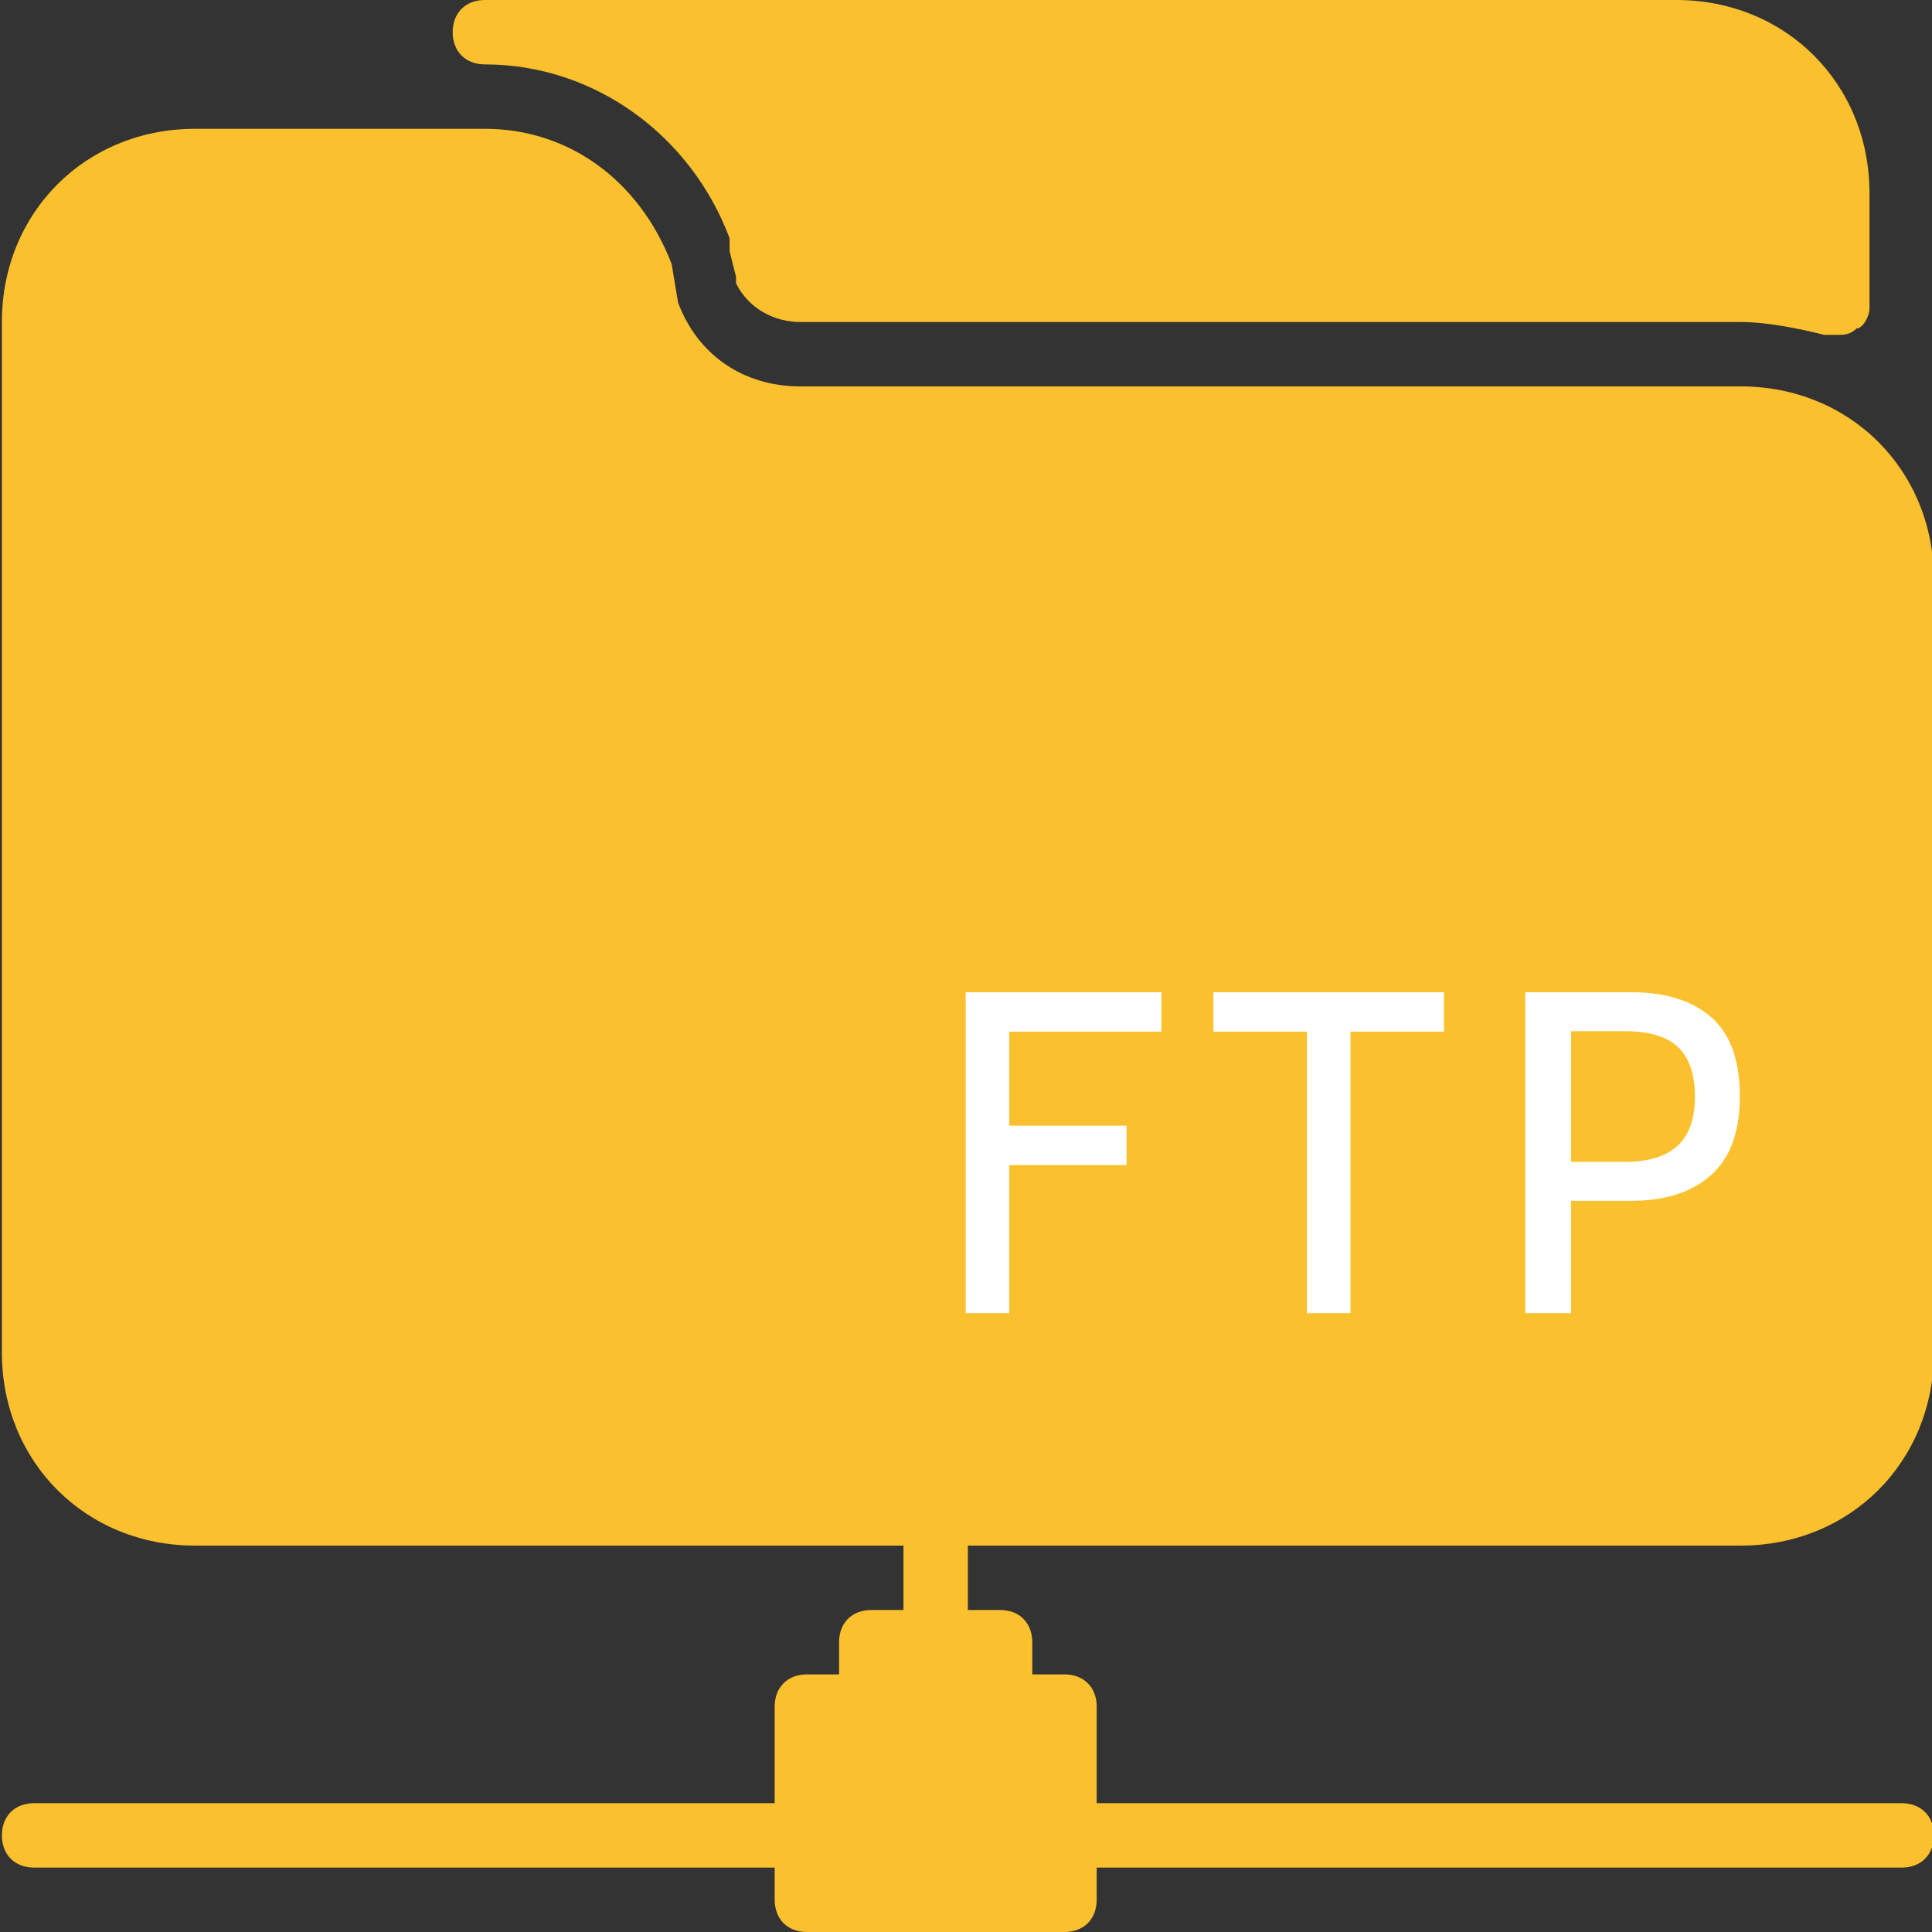 <svg width="200" height="200" version="1.1" viewBox="0 0 1024 1024" xmlns="http://www.w3.org/2000/svg"><rect x="0" y="0" width="1024" height="1024" fill="#333333" stroke="none"/><path fill="#fbc02d" d="M257 34.133c58.027 0 109.227 37.547 129.707 92.16v6.827l3.413 13.653v3.414c6.827 13.653 20.48 20.48 34.133 20.48H922.6c13.653 0 30.72 3.413 44.373 6.826h6.827c3.413 0 6.827 0 10.24-3.413 3.413 0 6.827-6.827 6.827-10.24V102.4c0-58.027-44.374-102.4-102.4-102.4H257c-10.24 0-17.067 6.827-17.067 17.067S246.76 34.133 257 34.133z" data-spm-anchor-id="a313x.7781069.0.i1"/><path fill="#fbc02d" d="M922.6 819.2c58.027 0 102.4-44.373 102.4-102.4V307.2c0-58.027-44.373-102.4-102.4-102.4H424.253c-30.72 0-54.613-17.067-64.853-44.373l-3.413-20.48C338.92 95.573 301.373 68.267 257 68.267H103.4C45.373 68.267 1 112.64 1 170.667V716.8c0 58.027 44.373 102.4 102.4 102.4h375.467v34.133H461.8c-10.24 0-17.067 6.827-17.067 17.067v17.067h-17.066c-10.24 0-17.067 6.826-17.067 17.066v51.2H18.067C7.827 955.733 1 962.56 1 972.8s6.827 17.067 17.067 17.067H410.6v17.066c0 10.24 6.827 17.067 17.067 17.067H564.2c10.24 0 17.067-6.827 17.067-17.067v-17.066h426.666c10.24 0 17.067-6.827 17.067-17.067s-6.827-17.067-17.067-17.067H581.267v-51.2c0-10.24-6.827-17.066-17.067-17.066h-17.067V870.4c0-10.24-6.826-17.067-17.066-17.067H513V819.2h409.6z" data-spm-anchor-id="a313x.7781069.0.i0"/><path fill="#FFFFFF" d="M511.83 696V525.9h103.762v20.898h-80.676v49.815h62.208v20.898h-62.208V696H511.83z m180.867 0V546.798h-49.572V525.9h122.229v20.898h-49.572V696h-23.085z m115.742 0V525.9h56.133q27.216 0 42.403 13.244 15.188 13.243 15.188 41.917 0 28.188-15.31 41.796-15.308 13.608-42.281 13.608h-31.833V696h-24.3z m24.3-80.19h28.43q18.712 0 27.946-8.505 9.234-8.505 9.234-26.001 0-17.739-8.87-26.244-8.87-8.505-28.31-8.505h-28.43v69.255z"/></svg>